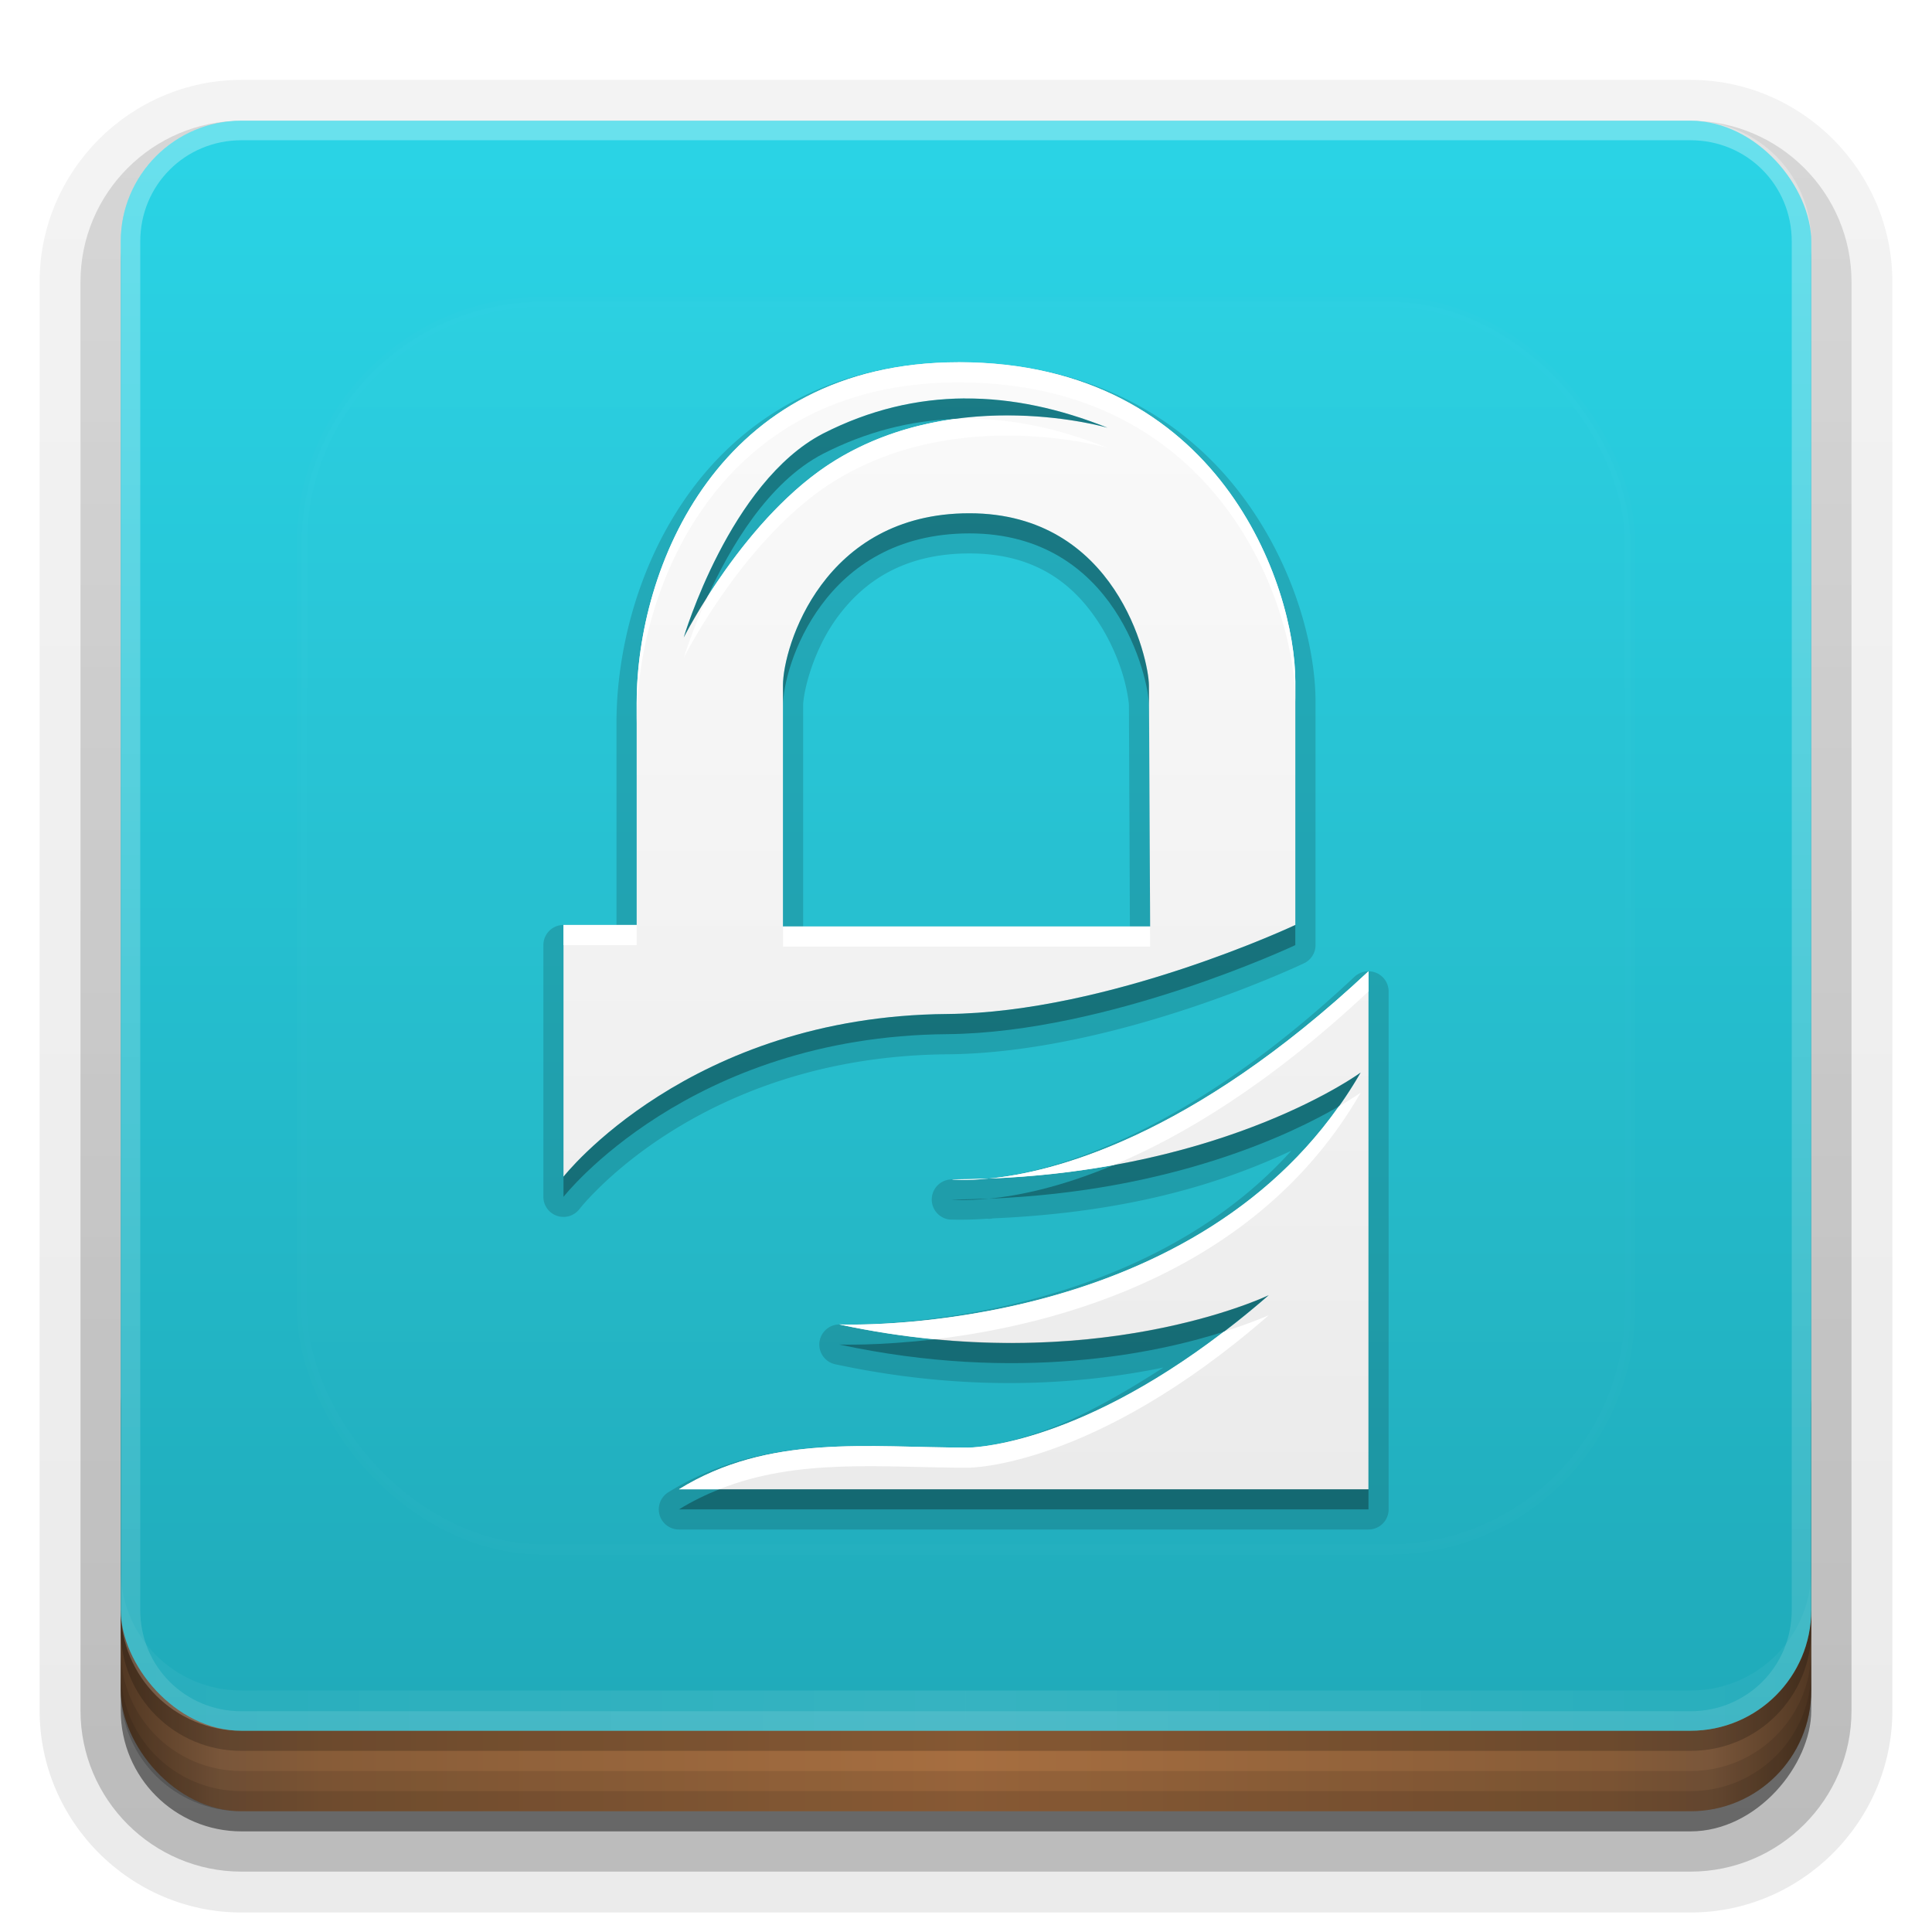 <?xml version="1.0" encoding="UTF-8" standalone="no"?>
<svg
   xmlns:dc="http://purl.org/dc/elements/1.1/"
   xmlns:cc="http://creativecommons.org/ns#"
   xmlns:rdf="http://www.w3.org/1999/02/22-rdf-syntax-ns#"
   xmlns:svg="http://www.w3.org/2000/svg"
   xmlns="http://www.w3.org/2000/svg"
   xmlns:xlink="http://www.w3.org/1999/xlink"
   xmlns:sodipodi="http://sodipodi.sourceforge.net/DTD/sodipodi-0.dtd"
   xmlns:inkscape="http://www.inkscape.org/namespaces/inkscape"
   width="96"
   height="96"
   version="1.0"
   id="svg125"
   sodipodi:docname="gnupg.svg"
   inkscape:version="0.92.2 5c3e80d, 2017-08-06">
  <sodipodi:namedview
     pagecolor="#ffffff"
     bordercolor="#666666"
     borderopacity="1"
     objecttolerance="10"
     gridtolerance="10"
     guidetolerance="10"
     inkscape:pageopacity="0"
     inkscape:pageshadow="2"
     inkscape:window-width="640"
     inkscape:window-height="480"
     id="namedview127"
     showgrid="false"
     inkscape:zoom="2.4583333"
     inkscape:cx="48"
     inkscape:cy="48"
     inkscape:window-x="0"
     inkscape:window-y="25"
     inkscape:window-maximized="0"
     inkscape:current-layer="svg125" />
  <defs
     id="defs49">
    <linearGradient
       id="linearGradient4384">
      <stop
         stop-color="#fff"
         offset="0"
         id="stop2" />
      <stop
         stop-color="#fff"
         stop-opacity="0"
         offset="1"
         id="stop4" />
    </linearGradient>
    <linearGradient
       id="ButtonShadow"
       x1="45.448"
       x2="45.448"
       y1="92.54"
       y2="7.016"
       gradientTransform="scale(1.006 .994)"
       gradientUnits="userSpaceOnUse">
      <stop
         offset="0"
         id="stop7" />
      <stop
         stop-opacity=".588"
         offset="1"
         id="stop9" />
    </linearGradient>
    <filter
       id="filter3174">
      <feGaussianBlur
         stdDeviation="1.71"
         id="feGaussianBlur12" />
    </filter>
    <filter
       id="filter3794"
       x="-.192"
       y="-.192"
       width="1.384"
       height="1.384">
      <feGaussianBlur
         stdDeviation="5.28"
         id="feGaussianBlur15" />
    </filter>
    <linearGradient
       id="linearGradient3613"
       x1="48"
       x2="48"
       y1="20.221"
       y2="138.66"
       gradientUnits="userSpaceOnUse">
      <stop
         stop-color="#fff"
         offset="0"
         id="stop18" />
      <stop
         stop-color="#fff"
         stop-opacity="0"
         offset="1"
         id="stop20" />
    </linearGradient>
    <linearGradient
       id="linearGradient3617"
       x1="48"
       x2="48"
       y1="90"
       y2="5.988"
       gradientUnits="userSpaceOnUse">
      <stop
         stop-color="#1fa8b7"
         offset="0"
         id="stop23" />
      <stop
         stop-color="#2ad4e6"
         offset="1"
         id="stop25" />
    </linearGradient>
    <linearGradient
       id="ButtonShadow-0"
       x1="45.448"
       x2="45.448"
       y1="92.54"
       y2="7.016"
       gradientTransform="matrix(1.006 0 0 .994 100 0)"
       gradientUnits="userSpaceOnUse">
      <stop
         offset="0"
         id="stop28" />
      <stop
         stop-opacity=".588"
         offset="1"
         id="stop30" />
    </linearGradient>
    <linearGradient
       id="linearGradient3780"
       x1="32.251"
       x2="32.251"
       y1="6.132"
       y2="90.239"
       gradientTransform="matrix(1.024 0 0 1.012 -1.143 -98.071)"
       gradientUnits="userSpaceOnUse"
       xlink:href="#ButtonShadow-0" />
    <linearGradient
       id="linearGradient3721"
       x1="32.251"
       x2="32.251"
       y1="6.132"
       y2="90.239"
       gradientTransform="translate(0,-97)"
       gradientUnits="userSpaceOnUse"
       xlink:href="#ButtonShadow-0" />
    <clipPath
       id="clipPath4355">
      <rect
         x="6"
         y="6"
         width="84"
         height="80"
         rx="6"
         ry="6"
         fill="#fff"
         id="rect35" />
    </clipPath>
    <linearGradient
       id="linearGradient4390"
       x1="48"
       x2="48"
       y1="88"
       y2="-40"
       gradientTransform="matrix(1,0,0,-1,0,92)"
       gradientUnits="userSpaceOnUse"
       xlink:href="#linearGradient4384" />
    <linearGradient
       id="linearGradient4429"
       x1="48"
       x2="112.12"
       y1="82"
       y2="82.455"
       gradientUnits="userSpaceOnUse"
       spreadMethod="reflect"
       xlink:href="#linearGradient4384" />
    <linearGradient
       id="linearGradient3870"
       x1="8"
       x2="50"
       y1="1033.4"
       y2="1033.4"
       gradientTransform="translate(-2 -956.36)"
       gradientUnits="userSpaceOnUse"
       spreadMethod="reflect">
      <stop
         stop-color="#523823"
         offset="0"
         id="stop40" />
      <stop
         stop-color="#79563a"
         offset=".118"
         id="stop42" />
      <stop
         stop-color="#875c38"
         offset=".238"
         id="stop44" />
      <stop
         stop-color="#a66e40"
         offset="1"
         id="stop46" />
    </linearGradient>
  </defs>
  <g
     display="none"
     id="g53">
    <rect
       x="5"
       y="7"
       width="86"
       height="85"
       rx="6"
       ry="6"
       fill="url(#ButtonShadow)"
       filter="url(#filter3174)"
       opacity=".9"
       id="rect51" />
  </g>
  <g
     id="g67">
    <g
       fill="url(#linearGradient3780)"
       id="g63">
      <path
         transform="scale(1,-1)"
         d="m12-95.031c-5.511 0-10.031 4.52-10.031 10.031v71c0 5.511 4.52 10.031 10.031 10.031h72c5.511 0 10.031-4.52 10.031-10.031v-71c0-5.511-4.52-10.031-10.031-10.031h-72z"
         opacity=".08"
         id="path55" />
      <path
         transform="scale(1,-1)"
         d="m12-94.031c-4.972 0-9.031 4.06-9.031 9.031v71c0 4.972 4.06 9.031 9.031 9.031h72c4.972 0 9.031-4.06 9.031-9.031v-71c0-4.972-4.06-9.031-9.031-9.031h-72z"
         opacity=".1"
         id="path57" />
      <path
         transform="scale(1,-1)"
         d="m12-93c-4.409 0-8 3.591-8 8v71c0 4.409 3.591 8 8 8h72c4.409 0 8-3.591 8-8v-71c0-4.409-3.591-8-8-8h-72z"
         opacity=".2"
         id="path59" />
      <rect
         transform="scale(1,-1)"
         x="5"
         y="-92"
         width="86"
         height="85"
         rx="7"
         ry="7"
         opacity=".3"
         id="rect61" />
    </g>
    <rect
       transform="scale(1,-1)"
       x="6"
       y="-91"
       width="84"
       height="84"
       rx="6"
       ry="6"
       fill="url(#linearGradient3721)"
       opacity=".45"
       id="rect65" />
  </g>
  <g
     id="g79">
    <rect
       x="6"
       y="64"
       width="84"
       height="26"
       rx="6"
       ry="6"
       color="#000000"
       fill="url(#linearGradient3870)"
       id="rect69" />
    <g
       id="g77">
      <path
         d="m6 82v2c0 3.324 2.676 6 6 6h72c3.324 0 6-2.676 6-6v-2c0 3.324-2.676 6-6 6h-72c-3.324 0-6-2.676-6-6z"
         color="#000000"
         opacity=".1"
         id="path71" />
      <path
         d="m6 83v1c0 3.324 2.676 6 6 6h72c3.324 0 6-2.676 6-6v-1c0 3.324-2.676 6-6 6h-72c-3.324 0-6-2.676-6-6z"
         color="#000000"
         opacity=".1"
         id="path73" />
      <path
         d="m6 80v1c0 3.324 2.676 6 6 6h72c3.324 0 6-2.676 6-6v-1c0 3.324-2.676 6-6 6h-72c-3.324 0-6-2.676-6-6z"
         opacity=".2"
         id="path75" />
    </g>
  </g>
  <g
     id="g87">
    <rect
       x="6"
       y="6"
       width="84"
       height="80"
       rx="6"
       ry="6"
       fill="url(#linearGradient3617)"
       id="rect81" />
    <path
       d="m12 86c-3.324 0-6-2.676-6-6v-68c0-3.324 2.676-6 6-6h72c3.324 0 6 2.676 6 6v68c0 3.324-2.676 6-6 6zm0-0.969h72c2.805 0 5.031-2.226 5.031-5.031v-68c0-2.805-2.226-5.031-5.031-5.031h-72c-2.805 0-5.031 2.226-5.031 5.031v68c0 2.805 2.226 5.031 5.031 5.031z"
       fill="url(#linearGradient4390)"
       opacity=".3"
       id="path83" />
    <path
       d="m6 78v2c0 3.324 2.676 6 6 6h72c3.324 0 6-2.676 6-6v-2c0 3.324-2.676 6-6 6h-72c-3.324 0-6-2.676-6-6z"
       fill="url(#linearGradient4429)"
       opacity=".1"
       id="path85" />
  </g>
  <g
     id="g91">
    <rect
       x="15"
       y="15"
       width="66"
       height="62"
       rx="12"
       ry="12"
       clip-path="url(#clipPath4355)"
       fill="url(#linearGradient3613)"
       filter="url(#filter3794)"
       opacity=".1"
       stroke="#fff"
       stroke-linecap="round"
       stroke-width=".5"
       id="rect89" />
  </g>
  <defs
     id="defs101">
    <filter
       id="w">
      <feGaussianBlur
         stdDeviation="0.232"
         id="feGaussianBlur93" />
    </filter>
    <linearGradient
       id="a"
       gradientUnits="userSpaceOnUse"
       x1="8"
       y1="1"
       x2="8"
       y2="15">
      <stop
         stop-color="#fafafa"
         offset="0"
         id="stop96" />
      <stop
         stop-color="#ebebeb"
         offset="1"
         id="stop98" />
    </linearGradient>
  </defs>
  <g
     transform="translate(0,-2)"
     id="g123">
    <path
       style="opacity:0.15;fill:#000000"
       d="M 7.906,0.75 C 6.337,0.75 5.249,1.44 4.584,2.344 3.919,3.248 3.658,4.35 3.658,5.232 V 7.74 H 3 a 0.25,0.25 0 0 0 -0.25,0.25 v 3.127 a 0.25,0.25 0 0 0 0.447,0.154 c 0,0 1.466,-1.899 4.572,-1.924 C 9.87,9.329 12.197,8.217 12.197,8.217 A 0.25,0.25 0 0 0 12.342,7.99 V 4.965 c 0,-0.655 -0.247,-1.678 -0.926,-2.574 C 10.737,1.495 9.602,0.75 7.906,0.75 Z m 0.137,2.375 c 0.831,0 1.294,0.392 1.59,0.836 0.148,0.222 0.248,0.456 0.309,0.652 0.061,0.197 0.082,0.368 0.082,0.4 l 0.012,2.746 H 5.977 V 5.014 c 0,-0.15 0.113,-0.674 0.428,-1.1 C 6.719,3.489 7.211,3.125 8.043,3.125 Z m 4.949,5.191 a 0.25,0.25 0 0 0 -0.164,0.066 C 10.647,10.428 8.987,10.821 8.26,10.891 a 0.25,0.25 0 0 0 -0.002,0 c -0.144,0.005 -0.287,0.01 -0.436,0.01 a 0.25,0.25 0 0 0 -0.029,0.498 c 0,0 0.2,0.01 0.469,-0.01 a 0.25,0.25 0 0 0 0.033,0.002 c 0.005,-2e-4 0.009,-0.002 0.014,-0.002 a 0.25,0.25 0 0 0 0.025,-0.004 c 1.781,-0.076 2.924,-0.475 3.707,-0.84 -2.046,2.27 -5.605,2.158 -5.605,2.158 a 0.25,0.25 0 0 0 -0.062,0.494 c 1.704,0.366 3.104,0.241 4.078,0.041 -0.565,0.366 -1.078,0.64 -1.463,0.777 -0.631,0.224 -0.961,0.217 -0.961,0.217 a 0.25,0.25 0 0 0 -0.002,0 c -1.224,0 -2.516,-0.189 -3.723,0.555 A 0.25,0.25 0 0 0 4.436,15.25 H 13 A 0.25,0.25 0 0 0 13.25,15 V 8.566 a 0.25,0.25 0 0 0 -0.258,-0.25 z"
       id="path103"
       inkscape:original="m7.9066 1c-2.9957 0-3.9975 2.568-3.9975 4.2325v2.7584h-0.90909v3.1267s1.5575-1.9951 4.7666-2.0207c2.0126-0.018167 4.3244-1.106 4.3244-1.106v-3.0257c0-1.1776-0.93561-3.9652-4.1843-3.9652zm0.076364 0.45016c0.59135-0.0038 1.1845 0.12683 1.7742 0.36326 0 0-1.8408-0.53817-3.3786 0.40414-1.1246 0.6891-1.8846 2.2023-1.8846 2.2023s0.56967-1.9318 1.7317-2.5338c0.57973-0.29546 1.1659-0.43238 1.7572-0.43591zm0.059454 1.4258c1.8261 0 2.2284 1.8086 2.2303 2.1369l0.015 2.9962h-4.5605v-2.9962c0-0.47558 0.49852-2.1369 2.3152-2.1369zm4.9576 5.6897c-2.2159 2.0775-3.9341 2.4996-4.7156 2.5747 2.9845-0.11621 4.618-1.3168 4.618-1.3168-1.9075 3.323-6.4771 3.1286-6.4771 3.1286 3.1678 0.68151 5.3353-0.36326 5.3353-0.36326-2.1877 1.9071-3.7351 1.8935-3.7351 1.8935-1.2469 0-2.4686-0.17406-3.5908 0.51766h8.5654zm-4.7156 2.5747c-0.15199 0.0057-0.30367 0.0095-0.46265 0.0095 0 0 0.16468 0.01959 0.46265-0.0095z"
       transform="matrix(4,0,0,4,16,17)"
       inkscape:radius="0.25"
       sodipodi:type="inkscape:offset" />
    <g
       id="Bevel1">
      <path
         fill="#000"
         opacity=".10"
         sodipodi:type="inkscape:offset"
         inkscape:radius="0.5"
         transform="translate(16,17) scale(4)"
         inkscape:original="m7.9066 1c-2.9957 0-3.9975 2.568-3.9975 4.2325v2.7584h-0.90909v3.1267s1.5575-1.9951 4.7666-2.0207c2.0126-0.018167 4.3244-1.106 4.3244-1.106v-3.0257c0-1.1776-0.93561-3.9652-4.1843-3.9652zm0.076364 0.45016c0.59135-0.0038 1.1845 0.12683 1.7742 0.36326 0 0-1.8408-0.53817-3.3786 0.40414-1.1246 0.6891-1.8846 2.2023-1.8846 2.2023s0.56967-1.9318 1.7317-2.5338c0.57973-0.29546 1.1659-0.43238 1.7572-0.43591zm0.059454 1.4258c1.8261 0 2.2284 1.8086 2.2303 2.1369l0.015 2.9962h-4.5605v-2.9962c0-0.47558 0.49852-2.1369 2.3152-2.1369zm4.9576 5.6897c-2.2159 2.0775-3.9341 2.4996-4.7156 2.5747 2.9845-0.11621 4.618-1.3168 4.618-1.3168-1.9075 3.323-6.4771 3.1286-6.4771 3.1286 3.1678 0.68151 5.3353-0.36326 5.3353-0.36326-2.1877 1.9071-3.7351 1.8935-3.7351 1.8935-1.2469 0-2.4686-0.17406-3.5908 0.51766h8.5654zm-4.7156 2.5747c-0.15199 0.0057-0.30367 0.0095-0.46265 0.0095 0 0 0.16468 0.01959 0.46265-0.0095z"
         id="path106" />
    </g>
    <g
       id="Bevel2">
      <path
         fill="#000"
         opacity=".05"
         sodipodi:type="inkscape:offset"
         inkscape:radius="0.75"
         transform="translate(16,17) scale(4)"
         inkscape:original="m7.9066 1c-2.9957 0-3.9975 2.568-3.9975 4.2325v2.7584h-0.90909v3.1267s1.5575-1.9951 4.7666-2.0207c2.0126-0.018167 4.3244-1.106 4.3244-1.106v-3.0257c0-1.1776-0.93561-3.9652-4.1843-3.9652zm0.076364 0.45016c0.59135-0.0038 1.1845 0.12683 1.7742 0.36326 0 0-1.8408-0.53817-3.3786 0.40414-1.1246 0.6891-1.8846 2.2023-1.8846 2.2023s0.56967-1.9318 1.7317-2.5338c0.57973-0.29546 1.1659-0.43238 1.7572-0.43591zm0.059454 1.4258c1.8261 0 2.2284 1.8086 2.2303 2.1369l0.015 2.9962h-4.5605v-2.9962c0-0.47558 0.49852-2.1369 2.3152-2.1369zm4.9576 5.6897c-2.2159 2.0775-3.9341 2.4996-4.7156 2.5747 2.9845-0.11621 4.618-1.3168 4.618-1.3168-1.9075 3.323-6.4771 3.1286-6.4771 3.1286 3.1678 0.68151 5.3353-0.36326 5.3353-0.36326-2.1877 1.9071-3.7351 1.8935-3.7351 1.8935-1.2469 0-2.4686-0.17406-3.5908 0.51766h8.5654zm-4.7156 2.5747c-0.15199 0.0057-0.30367 0.0095-0.46265 0.0095 0 0 0.16468 0.01959 0.46265-0.0095z"
         id="path109" />
    </g>
    <path
       d="m7.907 1c-2.996 0-3.998 2.568-3.998 4.232v2.758h-0.909v3.127s1.558-1.995 4.767-2.021c2.013-0.018 4.324-1.106 4.324-1.106v-3.026c0-1.178-0.936-3.965-4.184-3.965zm0.076 0.45c0.591-0.004 1.185 0.127 1.774 0.363 0 0-1.841-0.538-3.379 0.404-1.125 0.689-1.885 2.202-1.885 2.202s0.57-1.932 1.732-2.534c0.58-0.295 1.166-0.432 1.757-0.436zm0.059 1.426c1.826 0 2.228 1.809 2.23 2.137l0.015 2.996h-4.561v-2.996c0-0.476 0.499-2.137 2.315-2.137zm4.958 5.69c-2.216 2.078-3.934 2.5-4.716 2.575 2.985-0.116 4.618-1.317 4.618-1.317-1.907 3.323-6.477 3.129-6.477 3.129 3.168 0.682 5.335-0.363 5.335-0.363-2.188 1.907-3.735 1.893-3.735 1.893-1.247 0-2.469-0.174-3.591 0.518h8.565zm-4.716 2.575c-0.152 0.006-0.304 0.009-0.463 0.009 0 0 0.165 0.02 0.463-0.009z"
       fill="url(#a)"
       id="base"
       transform="translate(16,16) scale(4)" />
    <path
       style="opacity:0.3;fill:#000000;stroke-width:4"
       d="M 47.932 19.801 C 45.566 19.815 43.221 20.363 40.902 21.545 C 36.254 23.953 33.977 31.68 33.977 31.68 C 33.977 31.68 34.401 30.838 35.162 29.643 C 36.275 27.2 38.167 23.962 40.902 22.545 C 43.057 21.447 45.233 20.902 47.428 20.818 C 51.578 20.246 55.029 21.254 55.029 21.254 C 52.67 20.308 50.297 19.786 47.932 19.801 z M 48.17 25.504 C 40.903 25.504 38.908 32.148 38.908 34.051 L 38.908 35.051 C 38.908 33.148 40.903 26.504 48.17 26.504 C 55.474 26.504 57.084 33.738 57.092 35.051 L 57.145 46.037 L 57.15 46.037 L 57.092 34.051 C 57.084 32.738 55.474 25.504 48.17 25.504 z M 64.363 45.963 C 64.363 45.963 55.117 50.314 47.066 50.387 C 34.23 50.489 28 58.471 28 58.471 L 28 59.471 C 28 59.471 34.23 51.489 47.066 51.387 C 55.117 51.314 64.363 46.963 64.363 46.963 L 64.363 45.963 z M 67.609 53.295 C 67.609 53.295 63.318 56.445 55.342 57.889 C 52.642 59.02 50.521 59.428 49.137 59.561 C 58.285 59.204 64.226 56.318 66.52 54.98 C 66.9 54.442 67.269 53.888 67.609 53.295 z M 49.137 59.561 C 48.529 59.583 47.923 59.6 47.287 59.6 C 47.287 59.6 47.945 59.677 49.137 59.561 z M 63.043 64.355 C 63.043 64.355 56.492 67.505 46.465 66.545 C 43.624 66.883 41.701 66.809 41.701 66.809 C 50.618 68.727 57.474 67.234 60.801 66.176 C 61.529 65.618 62.273 65.027 63.043 64.355 z M 35.742 74 C 35.067 74.27 34.398 74.594 33.738 75 L 68 75 L 68 74 L 35.742 74 z "
       transform="translate(0,2)"
       id="path113" />
    <path
       style="fill:#ffffff;stroke-width:4"
       d="M 47.627 18 C 35.644 18 31.637 28.272 31.637 34.93 L 31.637 35.93 C 31.637 29.272 35.644 19 47.627 19 C 60.622 19 64.363 30.151 64.363 34.861 L 64.363 33.861 C 64.363 29.151 60.622 18 47.627 18 z M 47.932 20.801 C 47.764 20.802 47.596 20.812 47.428 20.818 C 45.515 21.082 43.454 21.682 41.514 22.871 C 38.69 24.601 36.445 27.627 35.162 29.643 C 34.384 31.351 33.977 32.68 33.977 32.68 C 33.977 32.68 37.015 26.627 41.514 23.871 C 47.665 20.102 55.029 22.254 55.029 22.254 C 52.67 21.308 50.297 20.786 47.932 20.801 z M 28 45.963 L 28 46.963 L 31.637 46.963 L 31.637 45.963 L 28 45.963 z M 38.908 46.037 L 38.908 47.037 L 57.15 47.037 L 57.145 46.037 L 38.908 46.037 z M 68 48.262 C 59.136 56.572 52.263 58.26 49.137 58.561 C 51.403 58.472 53.473 58.227 55.342 57.889 C 58.741 56.465 63.06 53.893 68 49.262 L 68 48.262 z M 49.137 58.561 C 48.529 58.583 47.923 58.6 47.287 58.6 C 47.287 58.6 47.945 58.677 49.137 58.561 z M 67.609 54.295 C 67.609 54.295 67.219 54.572 66.52 54.98 C 58.377 66.509 41.701 65.809 41.701 65.809 C 43.363 66.166 44.951 66.4 46.465 66.545 C 52.416 65.836 62.445 63.292 67.609 54.295 z M 63.043 65.355 C 63.043 65.355 62.202 65.73 60.801 66.176 C 53.257 71.954 48.102 71.93 48.102 71.93 C 43.114 71.93 38.227 71.233 33.738 74 L 35.742 74 C 39.666 72.431 43.846 72.93 48.102 72.93 C 48.102 72.93 54.292 72.984 63.043 65.355 z "
       transform="translate(0,2)"
       id="path118" />
  </g>
</svg>
